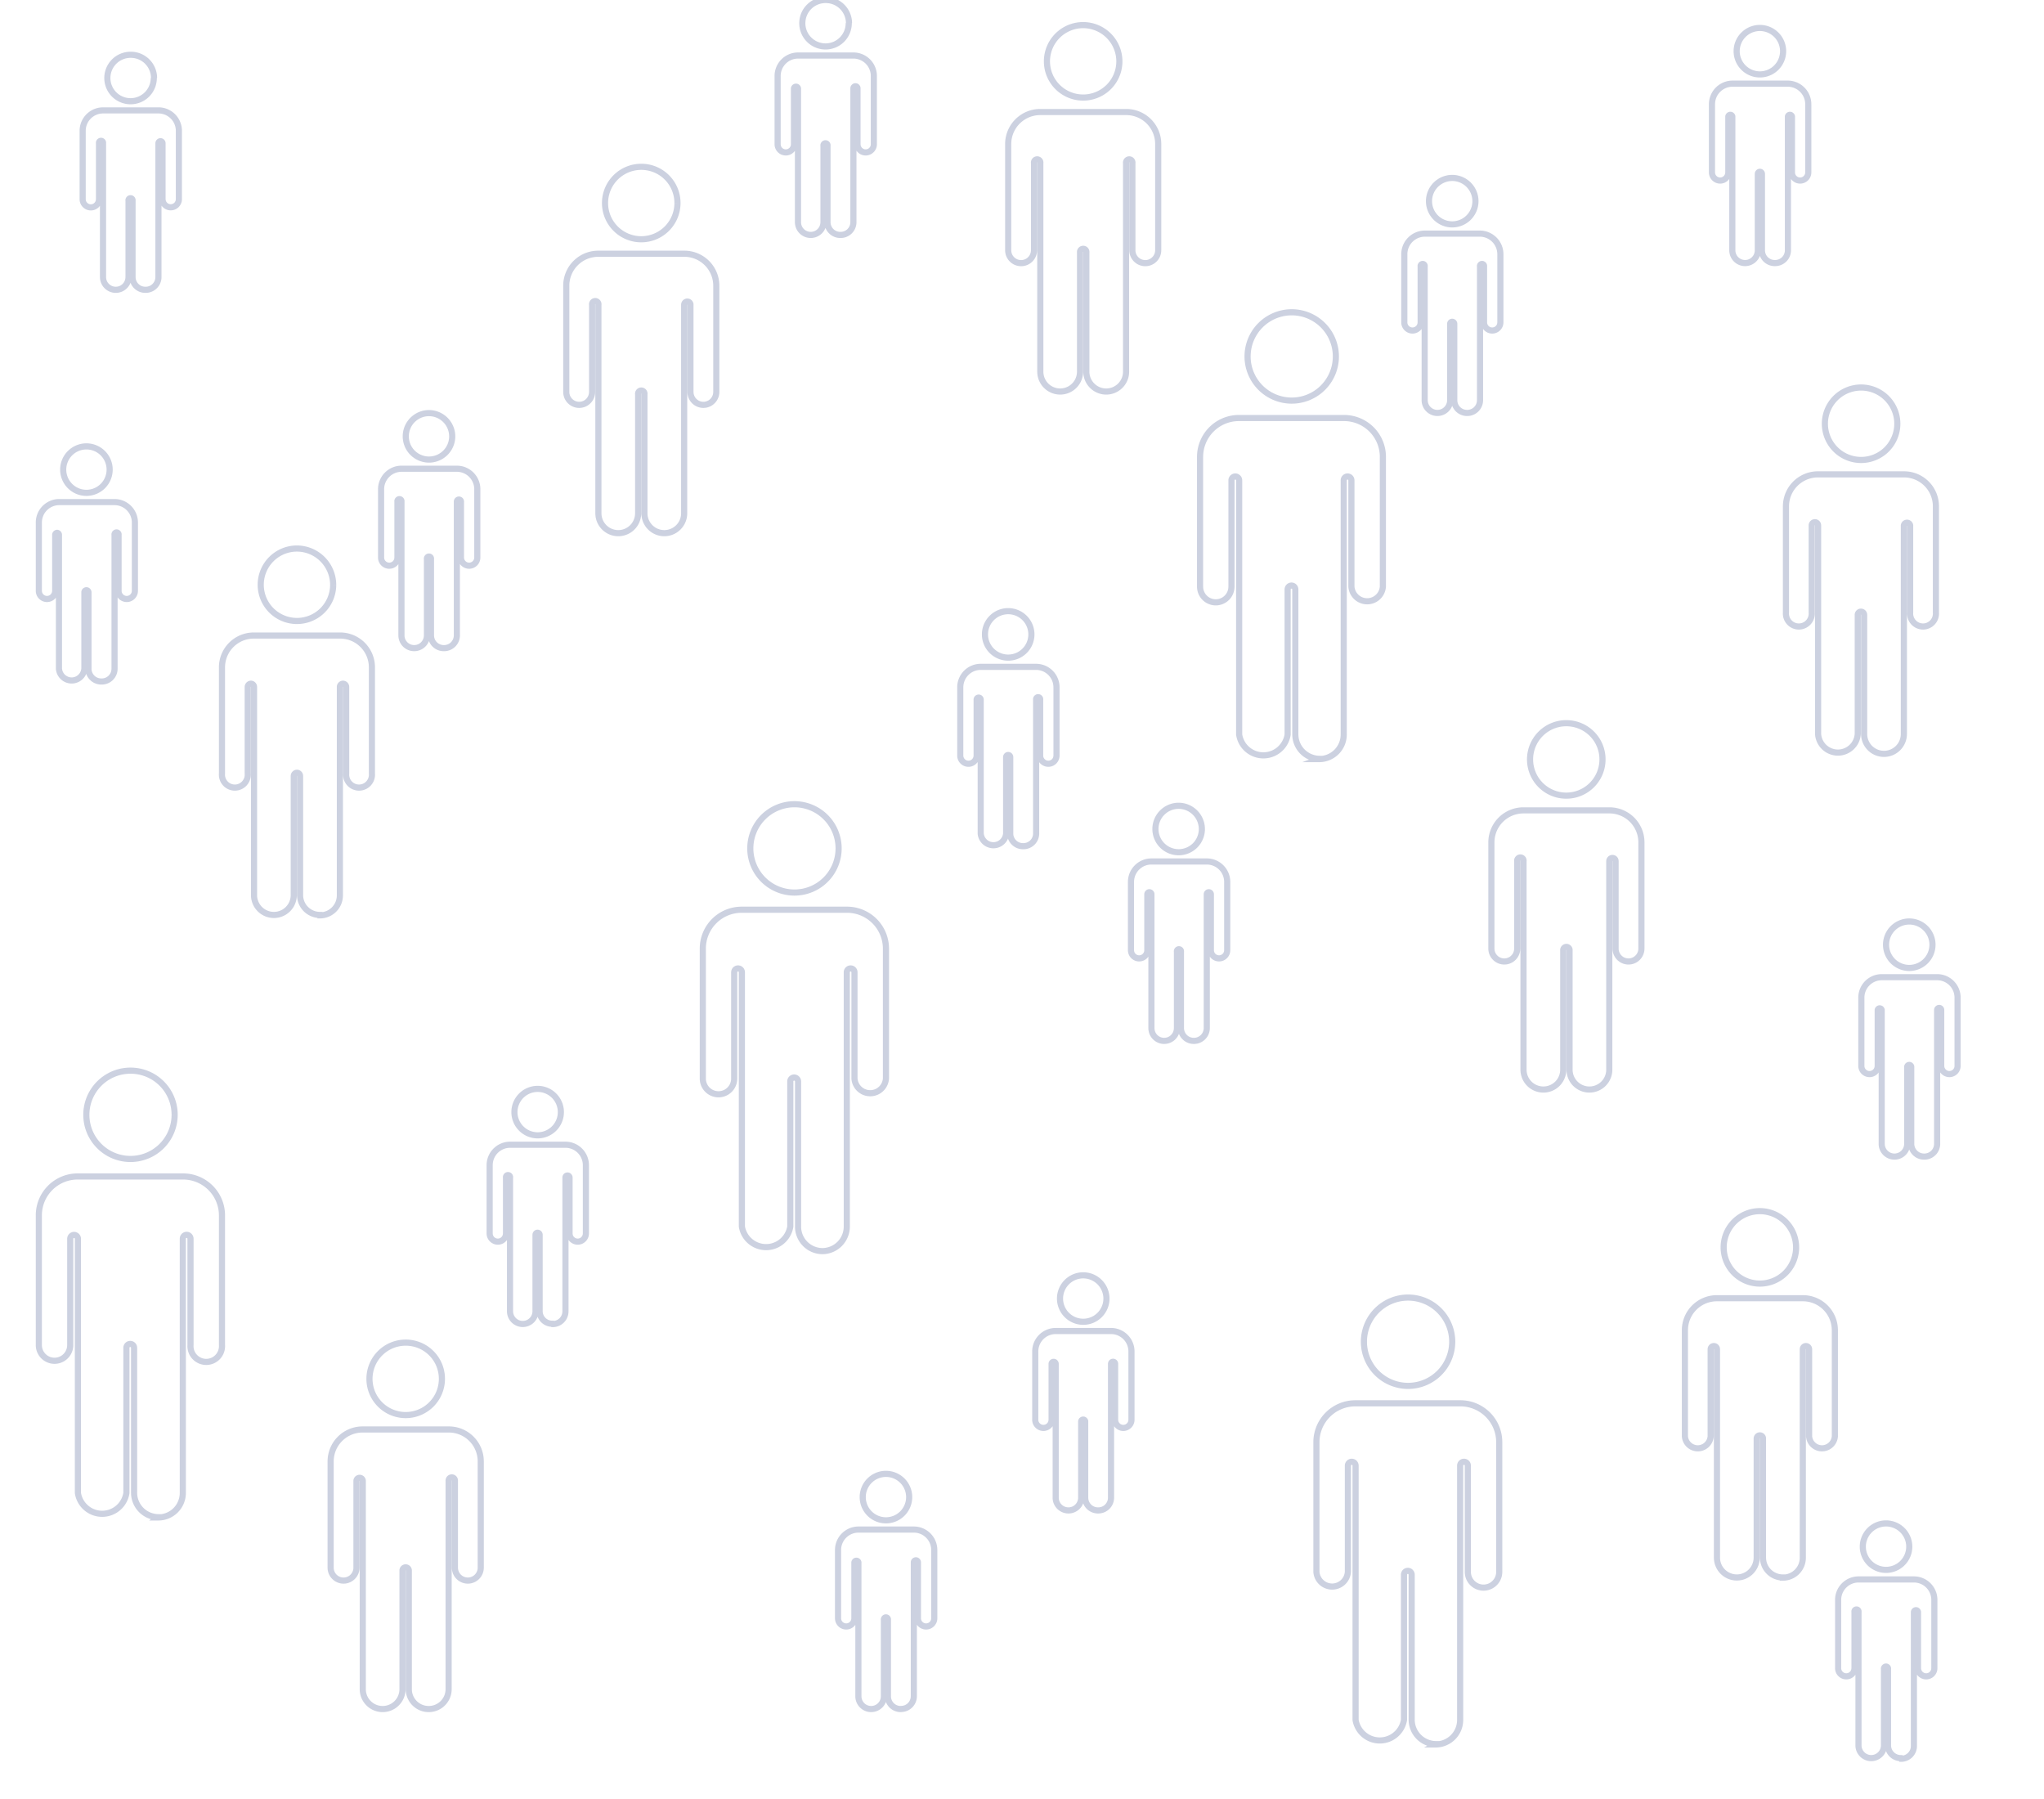 <svg xmlns="http://www.w3.org/2000/svg" viewBox="0 0 250 220"><defs><style>.cls-1{opacity:0.32;}.cls-2{fill:none;stroke:#5e6e9e;stroke-miterlimit:10;stroke-width:0.75px;}</style></defs><title>texture-3</title><g id="EXHIBIT"><g id="MAGRITTE"><g class="cls-1"><path class="cls-2" d="M81.25,65.2a2.43,2.43,0,0,1-2.43-2.43V48.21a.39.39,0,1,0-.77,0V62.77a2.43,2.43,0,0,1-4.86,0V37.27a.39.39,0,1,0-.77,0V47.93a1.58,1.58,0,0,1-3.16,0v-13a3.91,3.91,0,0,1,3.9-3.9H83.71a3.91,3.91,0,0,1,3.9,3.9v13a1.58,1.58,0,0,1-3.16,0V37.27a.38.38,0,0,0-.38-.39.39.39,0,0,0-.39.39v25.5a2.43,2.43,0,0,1-2.43,2.43Z"/><path class="cls-2" d="M82.86,24.83a4.43,4.43,0,1,1-4.42-4.43,4.42,4.42,0,0,1,4.42,4.43"/></g><g class="cls-1"><path class="cls-2" d="M52.44,209A2.43,2.43,0,0,1,50,206.56V192a.39.39,0,0,0-.77,0v14.57a2.43,2.43,0,0,1-4.86,0V181.05a.39.39,0,0,0-.77,0v10.66a1.58,1.58,0,0,1-3.16,0v-13a3.91,3.91,0,0,1,3.9-3.9H54.9a3.9,3.9,0,0,1,3.9,3.9v13a1.58,1.58,0,0,1-3.16,0V181.05a.38.38,0,0,0-.38-.38.39.39,0,0,0-.39.38v25.51A2.43,2.43,0,0,1,52.44,209Z"/><path class="cls-2" d="M54.05,168.61a4.43,4.43,0,1,1-4.42-4.42,4.42,4.42,0,0,1,4.42,4.42"/></g><g class="cls-1"><path class="cls-2" d="M194.4,133.24a2.43,2.43,0,0,1-2.43-2.43V116.25a.39.39,0,1,0-.77,0v14.56a2.43,2.43,0,0,1-4.86,0v-25.5a.39.39,0,1,0-.77,0V116a1.58,1.58,0,0,1-3.16,0V103a3.92,3.92,0,0,1,3.9-3.9h10.55a3.91,3.91,0,0,1,3.9,3.9v13a1.58,1.58,0,0,1-3.16,0V105.31a.38.38,0,0,0-.38-.39.39.39,0,0,0-.39.39v25.5a2.43,2.43,0,0,1-2.43,2.43Z"/><path class="cls-2" d="M196,92.87a4.43,4.43,0,1,1-4.42-4.43A4.42,4.42,0,0,1,196,92.87"/></g><g class="cls-1"><path class="cls-2" d="M39.13,111.89a2.44,2.44,0,0,1-2.43-2.43V94.89a.39.39,0,0,0-.38-.39.4.4,0,0,0-.39.39v14.57a2.43,2.43,0,0,1-4.86,0V84a.39.39,0,0,0-.38-.39.4.4,0,0,0-.39.39V94.61a1.58,1.58,0,1,1-3.15,0v-13a3.89,3.89,0,0,1,3.9-3.89H41.59a3.89,3.89,0,0,1,3.9,3.89v13a1.58,1.58,0,1,1-3.15,0V84a.4.4,0,0,0-.39-.39.39.39,0,0,0-.38.39v25.51a2.44,2.44,0,0,1-2.43,2.43Z"/><path class="cls-2" d="M40.75,71.51a4.43,4.43,0,1,1-4.43-4.43,4.45,4.45,0,0,1,4.43,4.43"/></g><g class="cls-1"><path class="cls-2" d="M135.3,47.88a2.43,2.43,0,0,1-2.43-2.43V30.88a.39.39,0,1,0-.77,0V45.45a2.43,2.43,0,0,1-4.86,0V19.94a.39.39,0,1,0-.77,0V30.6a1.58,1.58,0,0,1-3.16,0v-13a3.92,3.92,0,0,1,3.9-3.9h10.55a3.91,3.91,0,0,1,3.9,3.9v13a1.58,1.58,0,1,1-3.16,0V19.94a.39.39,0,1,0-.77,0V45.45a2.43,2.43,0,0,1-2.43,2.43Z"/><path class="cls-2" d="M136.91,7.5a4.43,4.43,0,1,1-4.42-4.43,4.44,4.44,0,0,1,4.42,4.43"/></g><g class="cls-1"><path class="cls-2" d="M218.06,192.91a2.43,2.43,0,0,1-2.43-2.43V175.92a.38.38,0,0,0-.38-.39.39.39,0,0,0-.39.39v14.56a2.43,2.43,0,0,1-4.86,0V165a.38.38,0,0,0-.38-.39.39.39,0,0,0-.39.39v10.66a1.58,1.58,0,0,1-3.15,0v-13a3.91,3.91,0,0,1,3.9-3.9h10.54a3.91,3.91,0,0,1,3.9,3.9v13a1.58,1.58,0,0,1-3.15,0V165a.39.39,0,0,0-.39-.39.38.38,0,0,0-.38.39v25.5a2.43,2.43,0,0,1-2.44,2.43Z"/><path class="cls-2" d="M219.68,152.54a4.43,4.43,0,1,1-4.43-4.43,4.44,4.44,0,0,1,4.43,4.43"/></g><g class="cls-1"><path class="cls-2" d="M230.45,92.19A2.43,2.43,0,0,1,228,89.76V75.19a.39.39,0,0,0-.78,0V89.76a2.43,2.43,0,0,1-4.85,0V64.25a.39.39,0,0,0-.78,0V74.91a1.58,1.58,0,1,1-3.15,0v-13a3.91,3.91,0,0,1,3.9-3.9h10.55a3.9,3.9,0,0,1,3.89,3.9v13a1.58,1.58,0,1,1-3.15,0V64.25a.39.39,0,0,0-.77,0V89.76a2.43,2.43,0,0,1-2.43,2.43Z"/><path class="cls-2" d="M232.06,51.81a4.43,4.43,0,1,1-4.43-4.42,4.43,4.43,0,0,1,4.43,4.42"/></g><g class="cls-1"><path class="cls-2" d="M161.43,92.8a3,3,0,0,1-3-3V72.08a.47.47,0,0,0-.94,0V89.83a3,3,0,0,1-5.93,0V58.74a.47.47,0,0,0-.94,0v13a1.92,1.92,0,1,1-3.84,0V55.87a4.75,4.75,0,0,1,4.75-4.75h12.86a4.75,4.75,0,0,1,4.75,4.75V71.74a1.93,1.93,0,0,1-3.85,0v-13a.47.47,0,1,0-.94,0V89.83a3,3,0,0,1-3,3Z"/><path class="cls-2" d="M163.39,43.58A5.4,5.4,0,1,1,158,38.19a5.4,5.4,0,0,1,5.39,5.39"/></g><g class="cls-1"><path class="cls-2" d="M175.66,213.29a3,3,0,0,1-3-3V192.57a.47.47,0,1,0-.94,0v17.76a3,3,0,0,1-5.92,0v-31.1a.47.47,0,0,0-.94,0v13a1.93,1.93,0,0,1-3.85,0V176.36a4.76,4.76,0,0,1,4.76-4.75h12.85a4.75,4.75,0,0,1,4.75,4.75v15.87a1.92,1.92,0,0,1-3.84,0v-13a.47.47,0,0,0-.94,0v31.1a3,3,0,0,1-3,3Z"/><path class="cls-2" d="M177.62,164.07a5.4,5.4,0,1,1-5.4-5.39,5.4,5.4,0,0,1,5.4,5.39"/></g><g class="cls-1"><path class="cls-2" d="M100.61,153a3,3,0,0,1-3-3V132.24a.48.48,0,0,0-.48-.47.47.47,0,0,0-.47.47V150a3,3,0,0,1-5.92,0V118.9a.47.47,0,0,0-.94,0v13a1.92,1.92,0,1,1-3.84,0V116a4.75,4.75,0,0,1,4.75-4.75H103.6a4.76,4.76,0,0,1,4.76,4.75V131.9a1.93,1.93,0,0,1-3.85,0v-13a.47.47,0,0,0-.94,0V150a3,3,0,0,1-3,3Z"/><path class="cls-2" d="M102.57,103.74a5.4,5.4,0,1,1-5.39-5.39,5.4,5.4,0,0,1,5.39,5.39"/></g><g class="cls-1"><path class="cls-2" d="M19.4,185.54a3,3,0,0,1-3-3V164.82a.47.47,0,0,0-.94,0v17.76a3,3,0,0,1-5.93,0V151.49a.47.47,0,0,0-.94,0v13a1.92,1.92,0,1,1-3.84,0V148.62a4.75,4.75,0,0,1,4.75-4.75H22.4a4.76,4.76,0,0,1,4.75,4.75v15.86a1.93,1.93,0,1,1-3.85,0v-13a.47.47,0,0,0-.94,0v31.09a3,3,0,0,1-3,3Z"/><path class="cls-2" d="M21.36,136.33a5.4,5.4,0,1,1-5.39-5.4,5.39,5.39,0,0,1,5.39,5.4"/></g><g class="cls-1"><path class="cls-2" d="M179.43,50.5a1.56,1.56,0,0,1-1.56-1.56V39.6a.25.25,0,1,0-.5,0v9.34a1.56,1.56,0,0,1-3.12,0V32.58a.25.25,0,1,0-.49,0v6.84a1,1,0,0,1-2,0V31.07a2.52,2.52,0,0,1,2.51-2.5H181a2.52,2.52,0,0,1,2.51,2.5v8.35a1,1,0,0,1-2,0V32.58a.25.25,0,1,0-.49,0V48.94a1.56,1.56,0,0,1-1.56,1.56Z"/><path class="cls-2" d="M180.46,24.6a2.84,2.84,0,1,1-2.84-2.84,2.84,2.84,0,0,1,2.84,2.84"/></g><g class="cls-1"><path class="cls-2" d="M235.32,141.44a1.57,1.57,0,0,1-1.56-1.56v-9.35a.25.25,0,1,0-.49,0v9.35a1.56,1.56,0,0,1-3.12,0V123.51a.25.25,0,0,0-.49,0v6.84a1,1,0,0,1-2,0V122a2.5,2.5,0,0,1,2.5-2.5h6.77a2.5,2.5,0,0,1,2.5,2.5v8.35a1,1,0,0,1-2,0v-6.84a.25.25,0,0,0-.5,0v16.37a1.56,1.56,0,0,1-1.56,1.56Z"/><path class="cls-2" d="M236.36,115.53a2.84,2.84,0,1,1-2.84-2.84,2.84,2.84,0,0,1,2.84,2.84"/></g><g class="cls-1"><path class="cls-2" d="M125.12,103.48a1.55,1.55,0,0,1-1.56-1.55V92.58a.25.25,0,0,0-.25-.25.25.25,0,0,0-.25.25v9.35a1.56,1.56,0,0,1-3.11,0V85.56a.25.25,0,0,0-.5,0V92.4a1,1,0,0,1-2,0V84.05a2.5,2.5,0,0,1,2.5-2.5h6.77a2.5,2.5,0,0,1,2.5,2.5V92.4a1,1,0,0,1-2,0V85.56a.25.25,0,1,0-.49,0v16.37a1.55,1.55,0,0,1-1.56,1.55Z"/><path class="cls-2" d="M126.15,77.58a2.84,2.84,0,1,1-2.84-2.84,2.84,2.84,0,0,1,2.84,2.84"/></g><g class="cls-1"><path class="cls-2" d="M232.48,215a1.56,1.56,0,0,1-1.56-1.56v-9.34a.25.25,0,1,0-.49,0v9.34a1.56,1.56,0,0,1-3.12,0V197.12a.25.25,0,1,0-.49,0V204a1,1,0,0,1-2,0v-8.35a2.5,2.5,0,0,1,2.5-2.5h6.77a2.5,2.5,0,0,1,2.5,2.5V204a1,1,0,1,1-2,0v-6.84a.25.25,0,0,0-.5,0v16.36a1.56,1.56,0,0,1-1.56,1.56Z"/><path class="cls-2" d="M233.52,189.14a2.84,2.84,0,1,1-2.84-2.84,2.84,2.84,0,0,1,2.84,2.84"/></g><g class="cls-1"><path class="cls-2" d="M134.29,184.71a1.56,1.56,0,0,1-1.56-1.56V173.8a.25.25,0,0,0-.49,0v9.35a1.56,1.56,0,0,1-3.12,0V166.78a.25.25,0,0,0-.25-.24.25.25,0,0,0-.25.24v6.84a1,1,0,1,1-2,0v-8.35a2.5,2.5,0,0,1,2.5-2.5h6.77a2.5,2.5,0,0,1,2.5,2.5v8.35a1,1,0,1,1-2,0v-6.84a.25.25,0,0,0-.5,0v16.37a1.56,1.56,0,0,1-1.56,1.56Z"/><path class="cls-2" d="M135.33,158.8a2.84,2.84,0,1,1-2.84-2.84,2.85,2.85,0,0,1,2.84,2.84"/></g><g class="cls-1"><path class="cls-2" d="M146,127.29a1.57,1.57,0,0,1-1.56-1.56v-9.35a.25.25,0,1,0-.49,0v9.35a1.56,1.56,0,0,1-3.12,0V109.36a.25.25,0,0,0-.25-.25.25.25,0,0,0-.25.25v6.84a1,1,0,1,1-2,0v-8.35a2.5,2.5,0,0,1,2.5-2.5h6.77a2.5,2.5,0,0,1,2.5,2.5v8.35a1,1,0,1,1-2,0v-6.84a.25.25,0,1,0-.5,0v16.37a1.57,1.57,0,0,1-1.56,1.56Z"/><path class="cls-2" d="M147,101.38a2.84,2.84,0,1,1-2.84-2.84,2.85,2.85,0,0,1,2.84,2.84"/></g><g class="cls-1"><path class="cls-2" d="M12.38,83.34a1.56,1.56,0,0,1-1.56-1.56V72.43a.25.25,0,0,0-.5,0v9.35a1.56,1.56,0,0,1-3.11,0V65.41A.25.25,0,0,0,7,65.16a.25.25,0,0,0-.25.25v6.84a1,1,0,0,1-2,0V63.9a2.5,2.5,0,0,1,2.5-2.5H14a2.5,2.5,0,0,1,2.5,2.5v8.35a1,1,0,0,1-2,0V65.41a.25.25,0,1,0-.49,0V81.78a1.56,1.56,0,0,1-1.56,1.56Z"/><path class="cls-2" d="M13.41,57.43a2.84,2.84,0,1,1-2.84-2.84,2.84,2.84,0,0,1,2.84,2.84"/></g><g class="cls-1"><path class="cls-2" d="M110.16,209a1.56,1.56,0,0,1-1.56-1.56v-9.35a.25.25,0,1,0-.49,0v9.35a1.56,1.56,0,0,1-3.12,0V191.06a.25.25,0,0,0-.49,0v6.84a1,1,0,0,1-2,0v-8.35a2.5,2.5,0,0,1,2.5-2.5h6.77a2.5,2.5,0,0,1,2.5,2.5v8.35a1,1,0,1,1-2,0v-6.84a.25.25,0,0,0-.5,0v16.37a1.56,1.56,0,0,1-1.56,1.56Z"/><path class="cls-2" d="M111.2,183.08a2.84,2.84,0,1,1-2.84-2.84,2.84,2.84,0,0,1,2.84,2.84"/></g><g class="cls-1"><path class="cls-2" d="M67.56,161.88A1.54,1.54,0,0,1,66,160.33V151a.25.25,0,0,0-.25-.25.25.25,0,0,0-.25.25v9.35a1.56,1.56,0,0,1-3.12,0V144a.25.25,0,1,0-.49,0v6.84a1,1,0,0,1-2,0v-8.35a2.5,2.5,0,0,1,2.5-2.5h6.77a2.5,2.5,0,0,1,2.5,2.5v8.35a1,1,0,0,1-2,0V144a.25.25,0,0,0-.25-.25.25.25,0,0,0-.25.25v16.37a1.55,1.55,0,0,1-1.56,1.55Z"/><path class="cls-2" d="M68.6,136a2.84,2.84,0,1,1-2.84-2.84A2.84,2.84,0,0,1,68.6,136"/></g><g class="cls-1"><path class="cls-2" d="M54.27,79.26a1.56,1.56,0,0,1-1.56-1.56V68.36a.25.25,0,1,0-.49,0V77.7a1.56,1.56,0,0,1-3.12,0V61.34a.25.25,0,1,0-.49,0v6.84a1,1,0,0,1-2,0V59.83a2.51,2.51,0,0,1,2.5-2.51h6.77a2.51,2.51,0,0,1,2.5,2.51v8.35a1,1,0,0,1-2,0V61.34a.25.25,0,0,0-.5,0V77.7a1.56,1.56,0,0,1-1.56,1.56Z"/><path class="cls-2" d="M55.31,53.36a2.84,2.84,0,1,1-2.84-2.84,2.85,2.85,0,0,1,2.84,2.84"/></g><g class="cls-1"><path class="cls-2" d="M102.77,28.73a1.56,1.56,0,0,1-1.56-1.56V17.82a.25.25,0,1,0-.49,0v9.35a1.56,1.56,0,0,1-3.12,0V10.8a.25.25,0,0,0-.49,0v6.84a1,1,0,0,1-2,0V9.29a2.5,2.5,0,0,1,2.5-2.5h6.77a2.5,2.5,0,0,1,2.5,2.5v8.35a1,1,0,1,1-2,0V10.8a.25.25,0,0,0-.5,0V27.17a1.56,1.56,0,0,1-1.56,1.56Z"/><path class="cls-2" d="M103.81,2.82A2.84,2.84,0,1,1,101,0a2.84,2.84,0,0,1,2.84,2.84"/></g><g class="cls-1"><path class="cls-2" d="M17.77,35.44a1.56,1.56,0,0,1-1.56-1.56V24.54a.25.25,0,1,0-.49,0v9.34a1.56,1.56,0,0,1-3.12,0V17.52a.25.25,0,1,0-.49,0v6.84a1,1,0,0,1-2,0V16a2.5,2.5,0,0,1,2.5-2.5h6.77a2.5,2.5,0,0,1,2.5,2.5v8.35a1,1,0,1,1-2,0V17.52a.25.25,0,1,0-.5,0V33.88a1.56,1.56,0,0,1-1.56,1.56Z"/><path class="cls-2" d="M18.81,9.54A2.84,2.84,0,1,1,16,6.7a2.84,2.84,0,0,1,2.84,2.84"/></g><g class="cls-1"><path class="cls-2" d="M217.06,32.17a1.56,1.56,0,0,1-1.56-1.56V21.26a.25.25,0,1,0-.5,0v9.35a1.56,1.56,0,0,1-3.12,0V14.24a.25.25,0,0,0-.49,0v6.84a1,1,0,0,1-2,0V12.73a2.52,2.52,0,0,1,2.51-2.5h6.76a2.52,2.52,0,0,1,2.51,2.5v8.35a1,1,0,0,1-2,0V14.24a.25.25,0,0,0-.49,0V30.61a1.56,1.56,0,0,1-1.56,1.56Z"/><path class="cls-2" d="M218.09,6.26a2.84,2.84,0,1,1-2.84-2.84,2.84,2.84,0,0,1,2.84,2.84"/></g></g></g></svg>